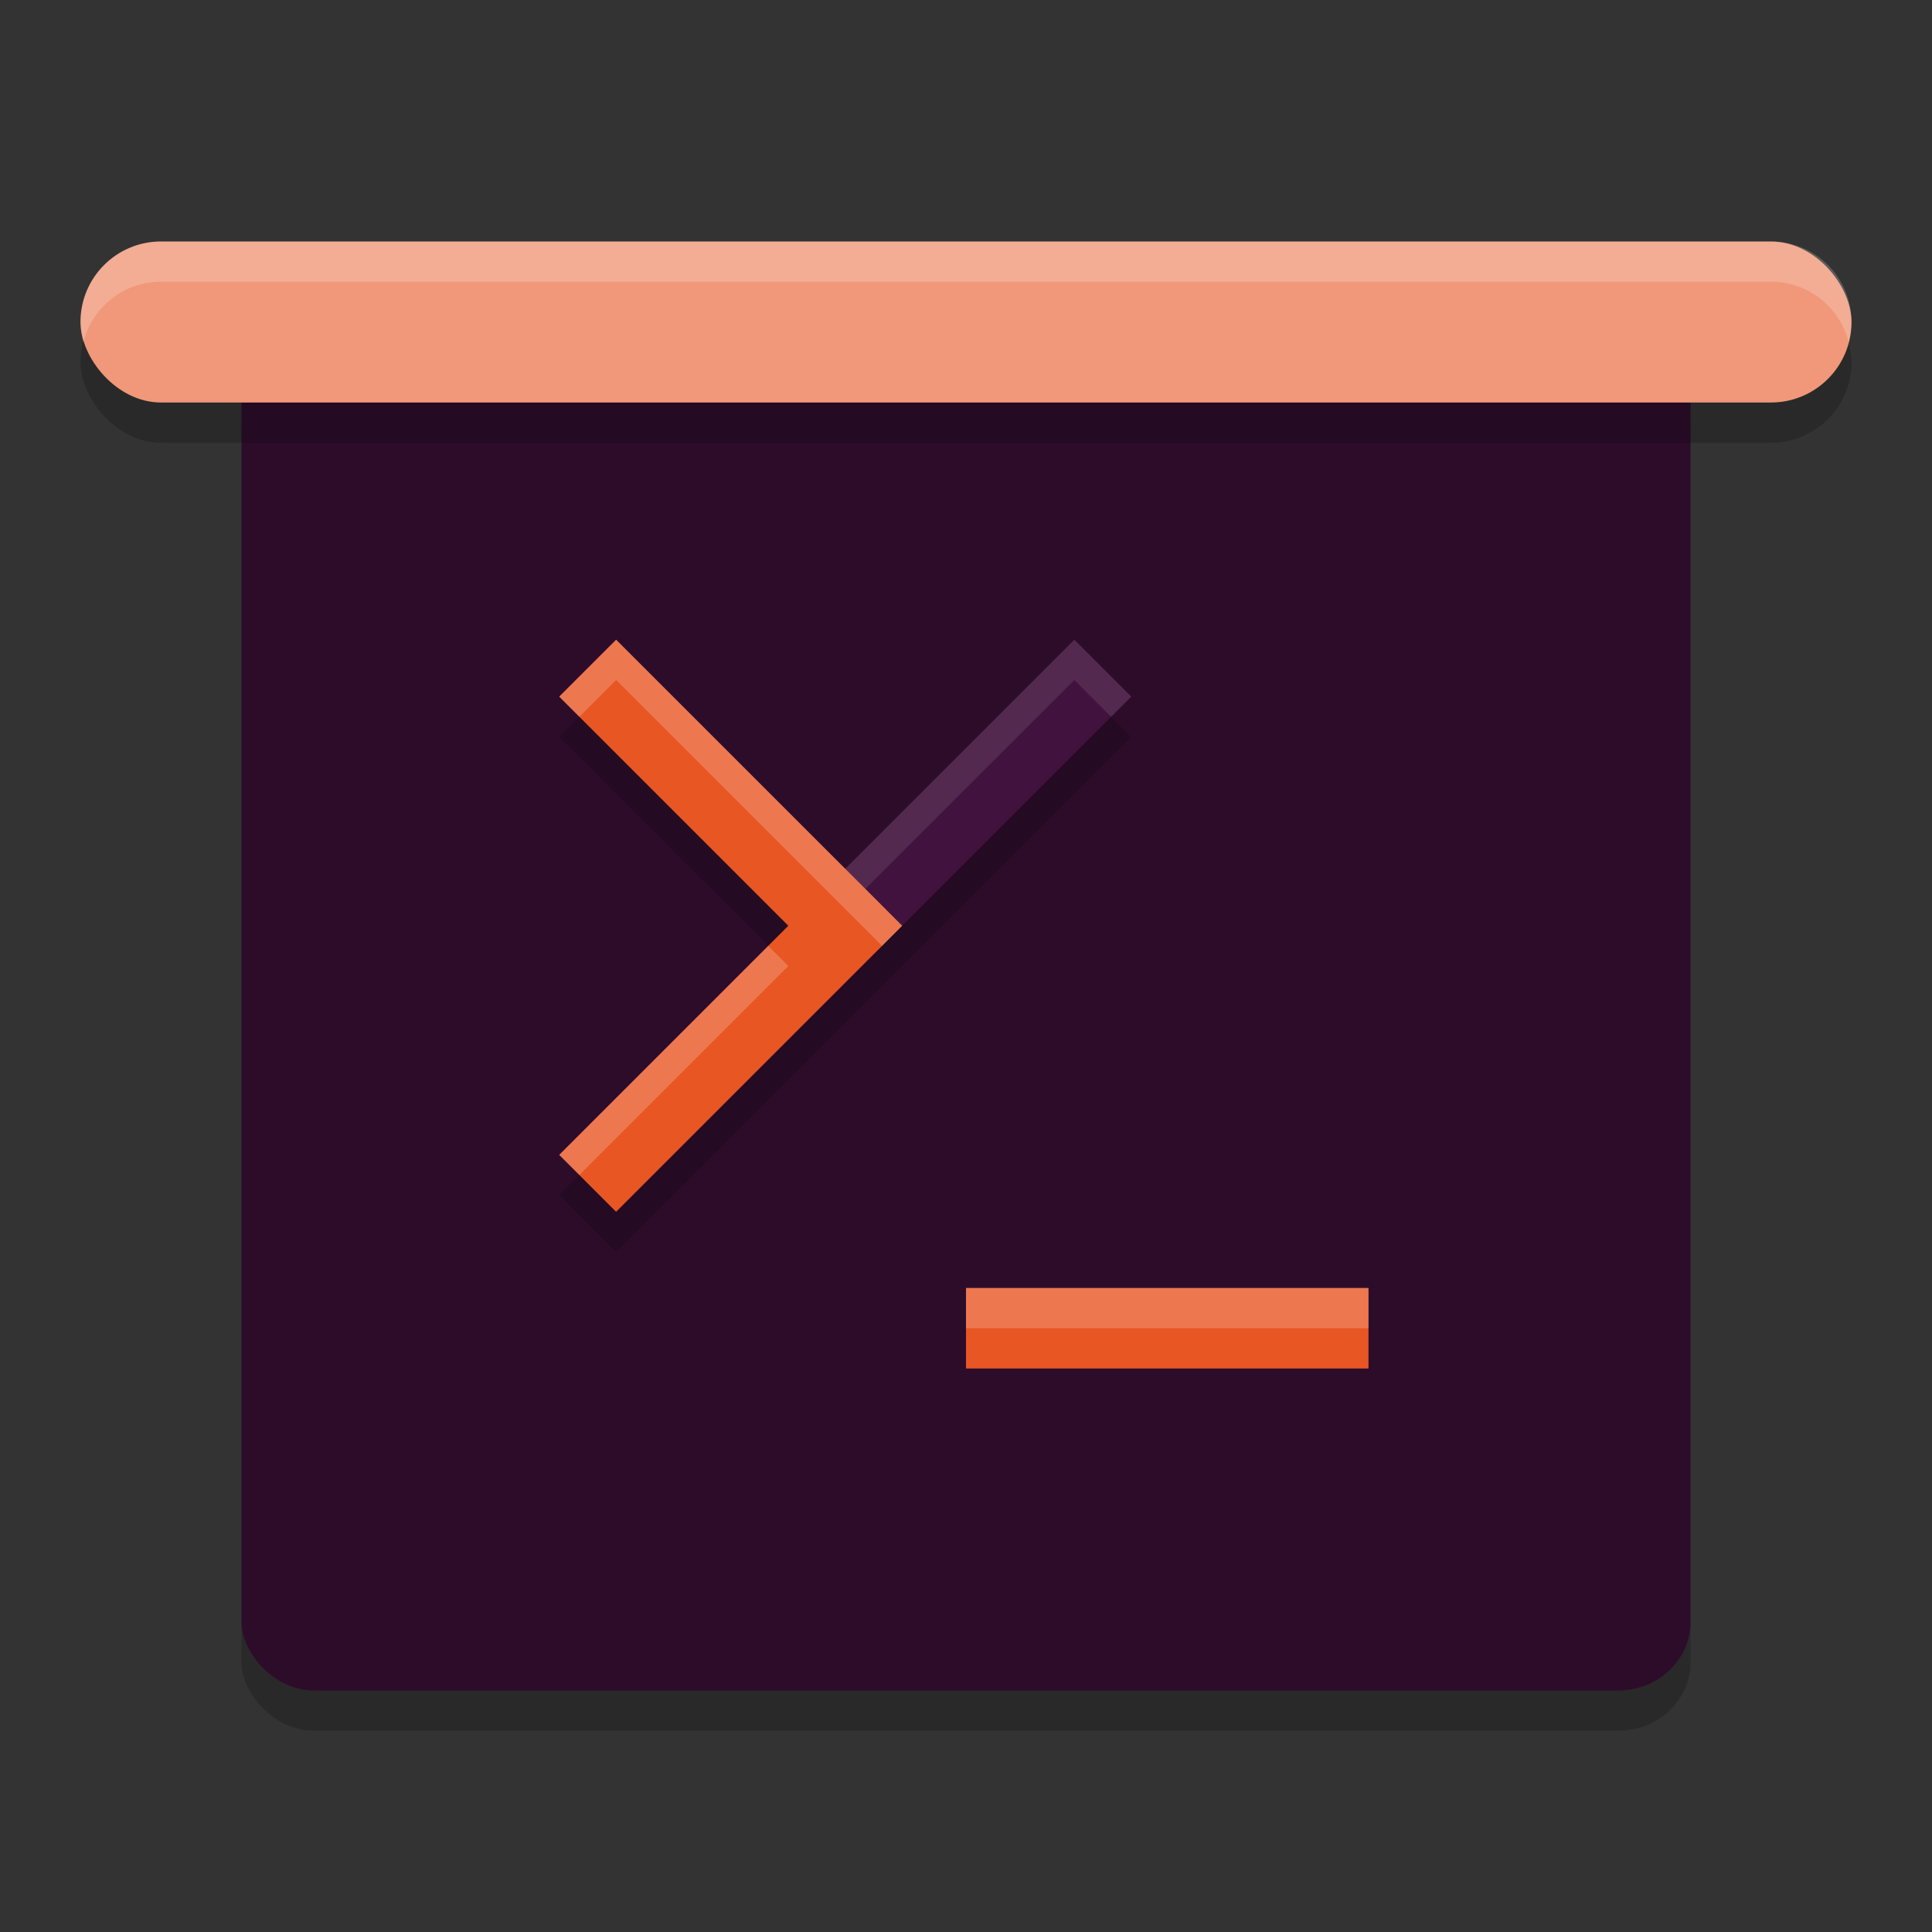 <svg xmlns="http://www.w3.org/2000/svg" width="24" height="24" version="1.1">
 <rect width="100%" height="100%" fill="#333333" stroke="none"/>
 <rect style="opacity:0.2" width="18" height="17" x="3" y="4.5" rx=".9" ry=".85"/>
 <rect style="fill:#2d0c2a" width="18" height="17" x="3" y="4" rx=".9" ry=".85"/>
 <path style="opacity:0.2" d="M 7.654,8.448 6.947,9.155 9.793,12 6.947,14.846 7.654,15.553 10.854,12.354 11.207,12 14.053,9.155 13.346,8.448 10.5,11.293 Z"/>
 <path style="fill:none;stroke:#41123d;stroke-width:1px" d="m 13.7,8.3 -3.2,3.2"/>
 <path style="opacity:0.1;fill:#ffffff" d="M 13.346 7.947 L 10.146 11.146 L 10.396 11.396 L 13.346 8.447 L 13.803 8.904 L 14.053 8.654 L 13.346 7.947 z"/>
 <rect style="opacity:0.2" width="22" height="2" x="1" y="3.5" rx="1" ry="1"/>
 <rect style="fill:#f09879" width="22" height="2" x="1" y="3" rx="1" ry="1"/>
 <path style="fill:none;stroke:#e85624" d="m 12,16.5 h 5"/>
 <path style="opacity:0.2;fill:#ffffff" d="M 2,3 C 1.446,3 1,3.446 1,4 1,4.087 1.015,4.17 1.035,4.25 1.146,3.819 1.533,3.5 2,3.5 h 20 c 0.467,0 0.854,0.319 0.965,0.75 C 22.985,4.17 23,4.087 23,4 23,3.446 22.554,3 22,3 Z"/>
 <path style="opacity:0.2;fill:#ffffff" d="M 12 16 L 12 16.5 L 17 16.5 L 17 16 L 12 16 z"/>
 <path style="fill:none;stroke:#e85624;stroke-width:1px" d="m 7.3,14.7 3.2,-3.2 v 0 m 0,0 -3.2,-3.2 v 0 0 l 3.2,3.2 -3.2,3.2"/>
 <path style="opacity:0.2;fill:#ffffff" d="M 7.654 7.947 L 6.947 8.654 L 7.197 8.904 L 7.654 8.447 L 10.854 11.646 L 10.957 11.75 L 11.207 11.5 L 10.854 11.146 L 7.654 7.947 z M 9.543 11.75 L 6.947 14.346 L 7.197 14.596 L 9.793 12 L 9.543 11.75 z"/>
</svg>
